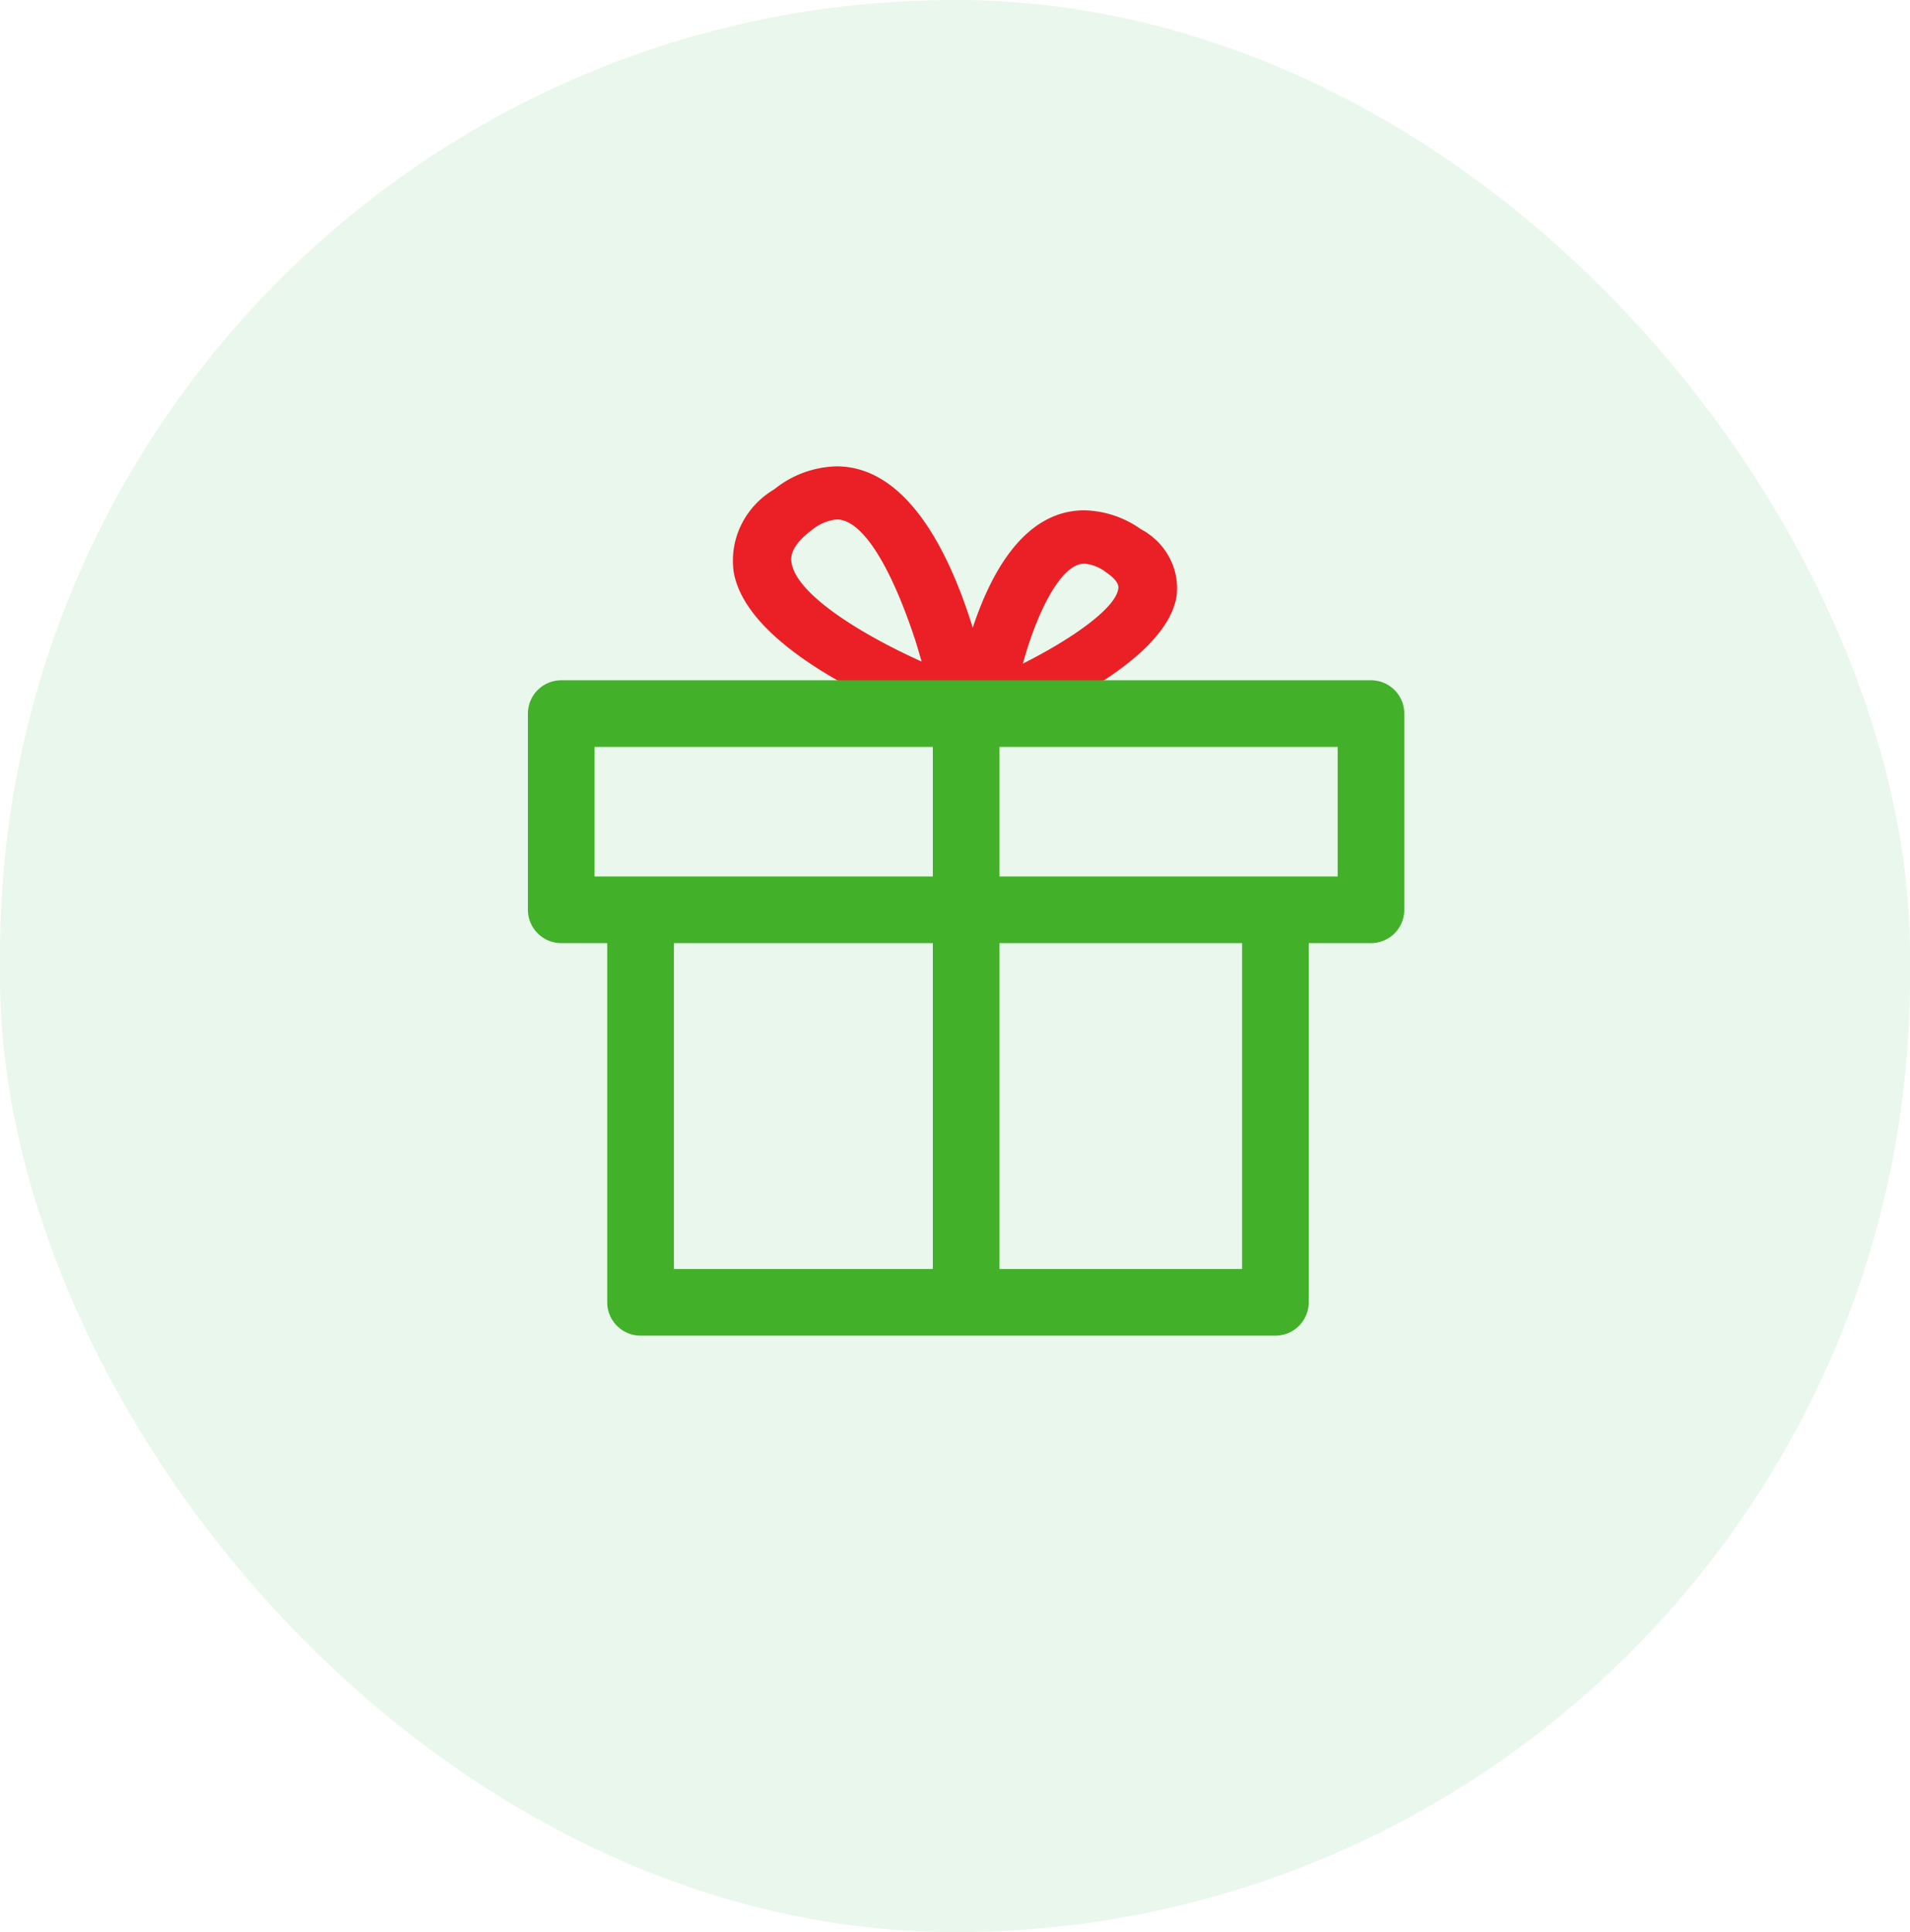<svg width="86" height="87" viewBox="0 0 86 87" fill="none" xmlns="http://www.w3.org/2000/svg">
    <rect width="86" height="87" rx="43" fill="#46BD61" fill-opacity=".12"/>
    <path d="M38.336 30.978h10.83c1.856-1.13 3.608-2.598 3.819-4.2a2.952 2.952 0 0 0-.352-1.71 3.078 3.078 0 0 0-1.265-1.239 4.552 4.552 0 0 0-2.544-.849c-2.684 0-4.205 2.795-5.025 5.289-.98-3.181-2.875-7.269-6.132-7.269a4.643 4.643 0 0 0-2.811 1.038 3.804 3.804 0 0 0-1.482 1.598 3.657 3.657 0 0 0-.338 2.123c.37 2.112 2.88 3.934 5.3 5.223v-.004zm10.484-5.6c.355.035.693.169.971.385.606.41.574.66.562.741-.112.873-2.047 2.247-4.296 3.378.66-2.413 1.744-4.5 2.759-4.5l.004-.005zm-12.28-1.502c.317-.268.71-.438 1.127-.487 1.258 0 2.548 2.417 3.54 5.428.036.108.167.54.29.973-2.755-1.243-5.598-3.011-5.853-4.424-.035-.197-.127-.718.896-1.49z" fill="#EB2026"/>
    <path d="M57.426 41.323v17.32H28.841v-17.32M61.73 32.132H25.27v8.836h36.46v-8.836zM43.502 58.644V32.132" stroke="#43B02A" stroke-width="3" stroke-linecap="round" stroke-linejoin="round"/>
</svg>
